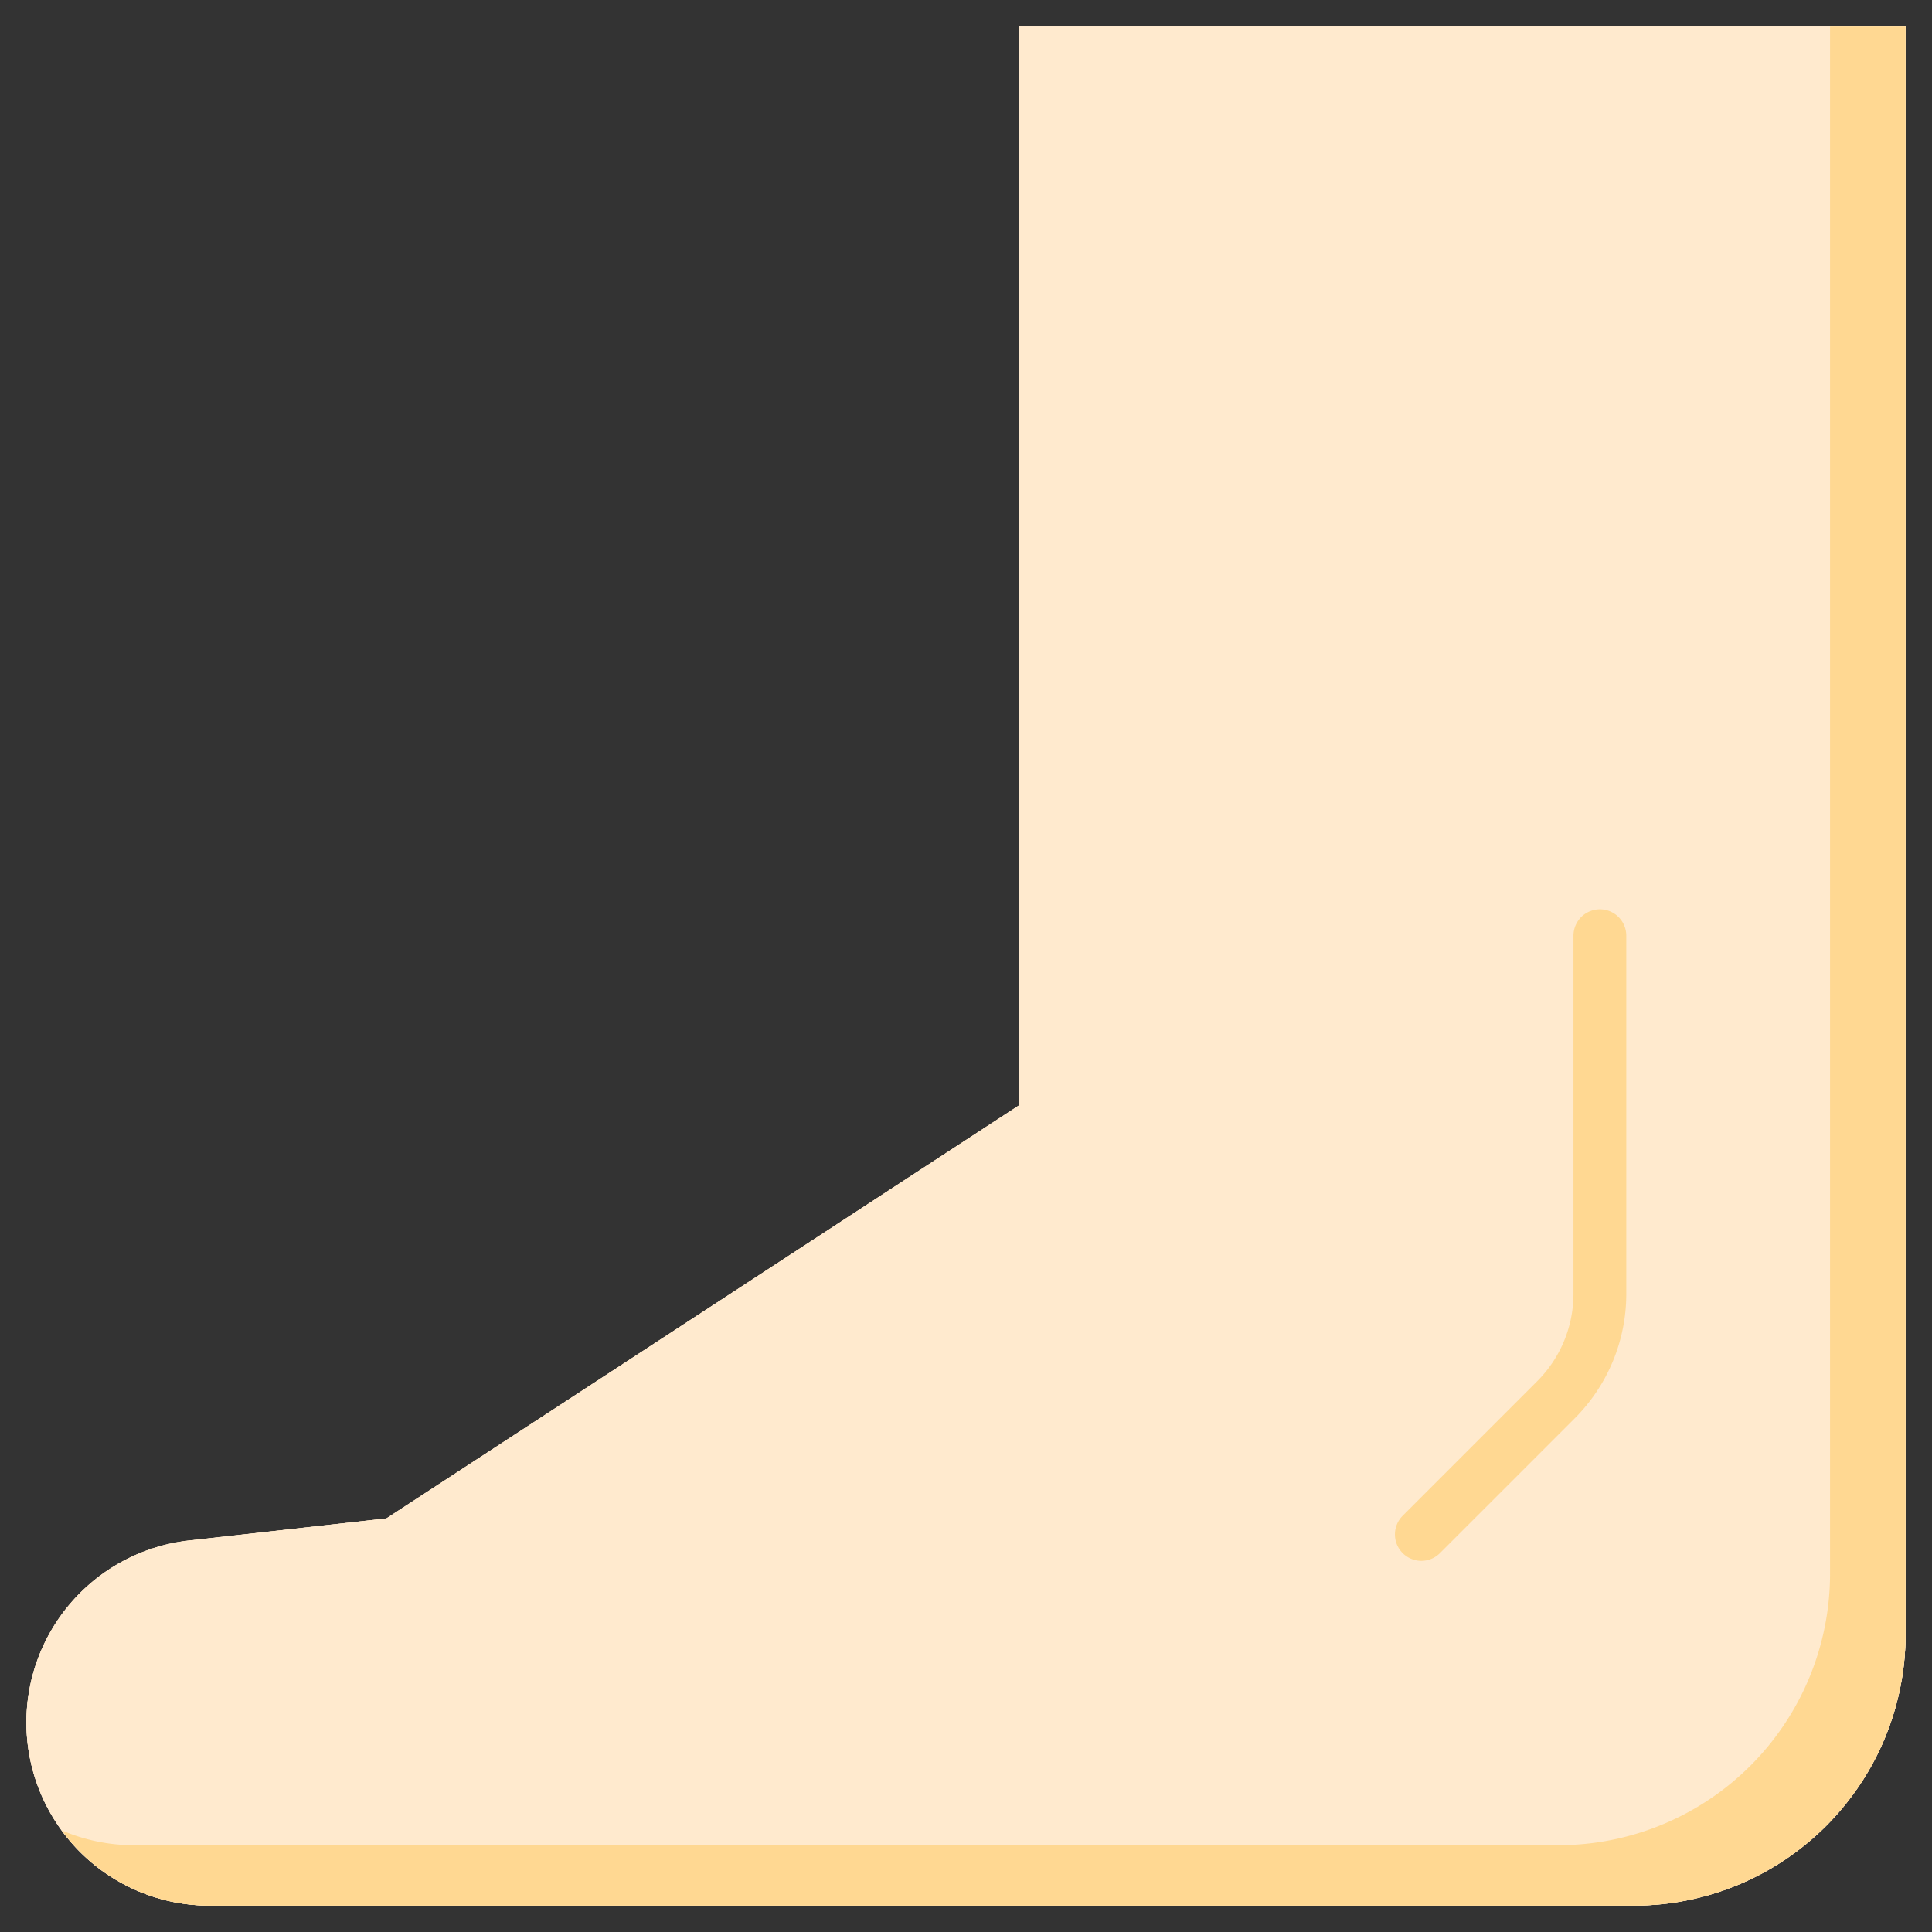 <svg id="Layer_1" data-name="Layer 1" xmlns="http://www.w3.org/2000/svg" viewBox="0 0 128 128"><rect x="0" y="0" width="128" height="128" fill="#333333" stroke="none"/><title>BAREFOOT</title><path d="M67.5,1.75V73.242L25.6,100.6l-13.063,1.462A12.133,12.133,0,0,0,1.75,114.117h0A12.133,12.133,0,0,0,13.883,126.25H108.25a18,18,0,0,0,18-18V1.75Z" style="fill:#ffeace"/><path d="M67.5,1.75V73.242L25.6,100.6l-13.063,1.462A12.133,12.133,0,0,0,1.75,114.117h0A12.133,12.133,0,0,0,13.883,126.25H108.25a18,18,0,0,0,18-18V1.75Z" style="fill:#ffeace"/><path d="M67.5,1.75V73.242L25.6,100.6l-13.063,1.462A12.133,12.133,0,0,0,1.75,114.117h0A12.133,12.133,0,0,0,13.883,126.25H108.25a18,18,0,0,0,18-18V1.75Z" style="fill:#ffeace"/><path d="M121.246,1.75v102.5a18,18,0,0,1-18,18H8.879a12.088,12.088,0,0,1-4.786-.984,12.1,12.1,0,0,0,9.79,4.987H108.25a18,18,0,0,0,18-18V1.75Z" style="fill:#ffd892"/><path d="M94.167,103.41a1.75,1.75,0,0,1-1.237-2.987l8.9-8.9a8.2,8.2,0,0,0,2.416-5.834V61.993a1.75,1.75,0,0,1,3.5,0V85.685a11.67,11.67,0,0,1-3.441,8.309l-8.9,8.9A1.744,1.744,0,0,1,94.167,103.41Z" style="fill:#ffd892"/></svg>